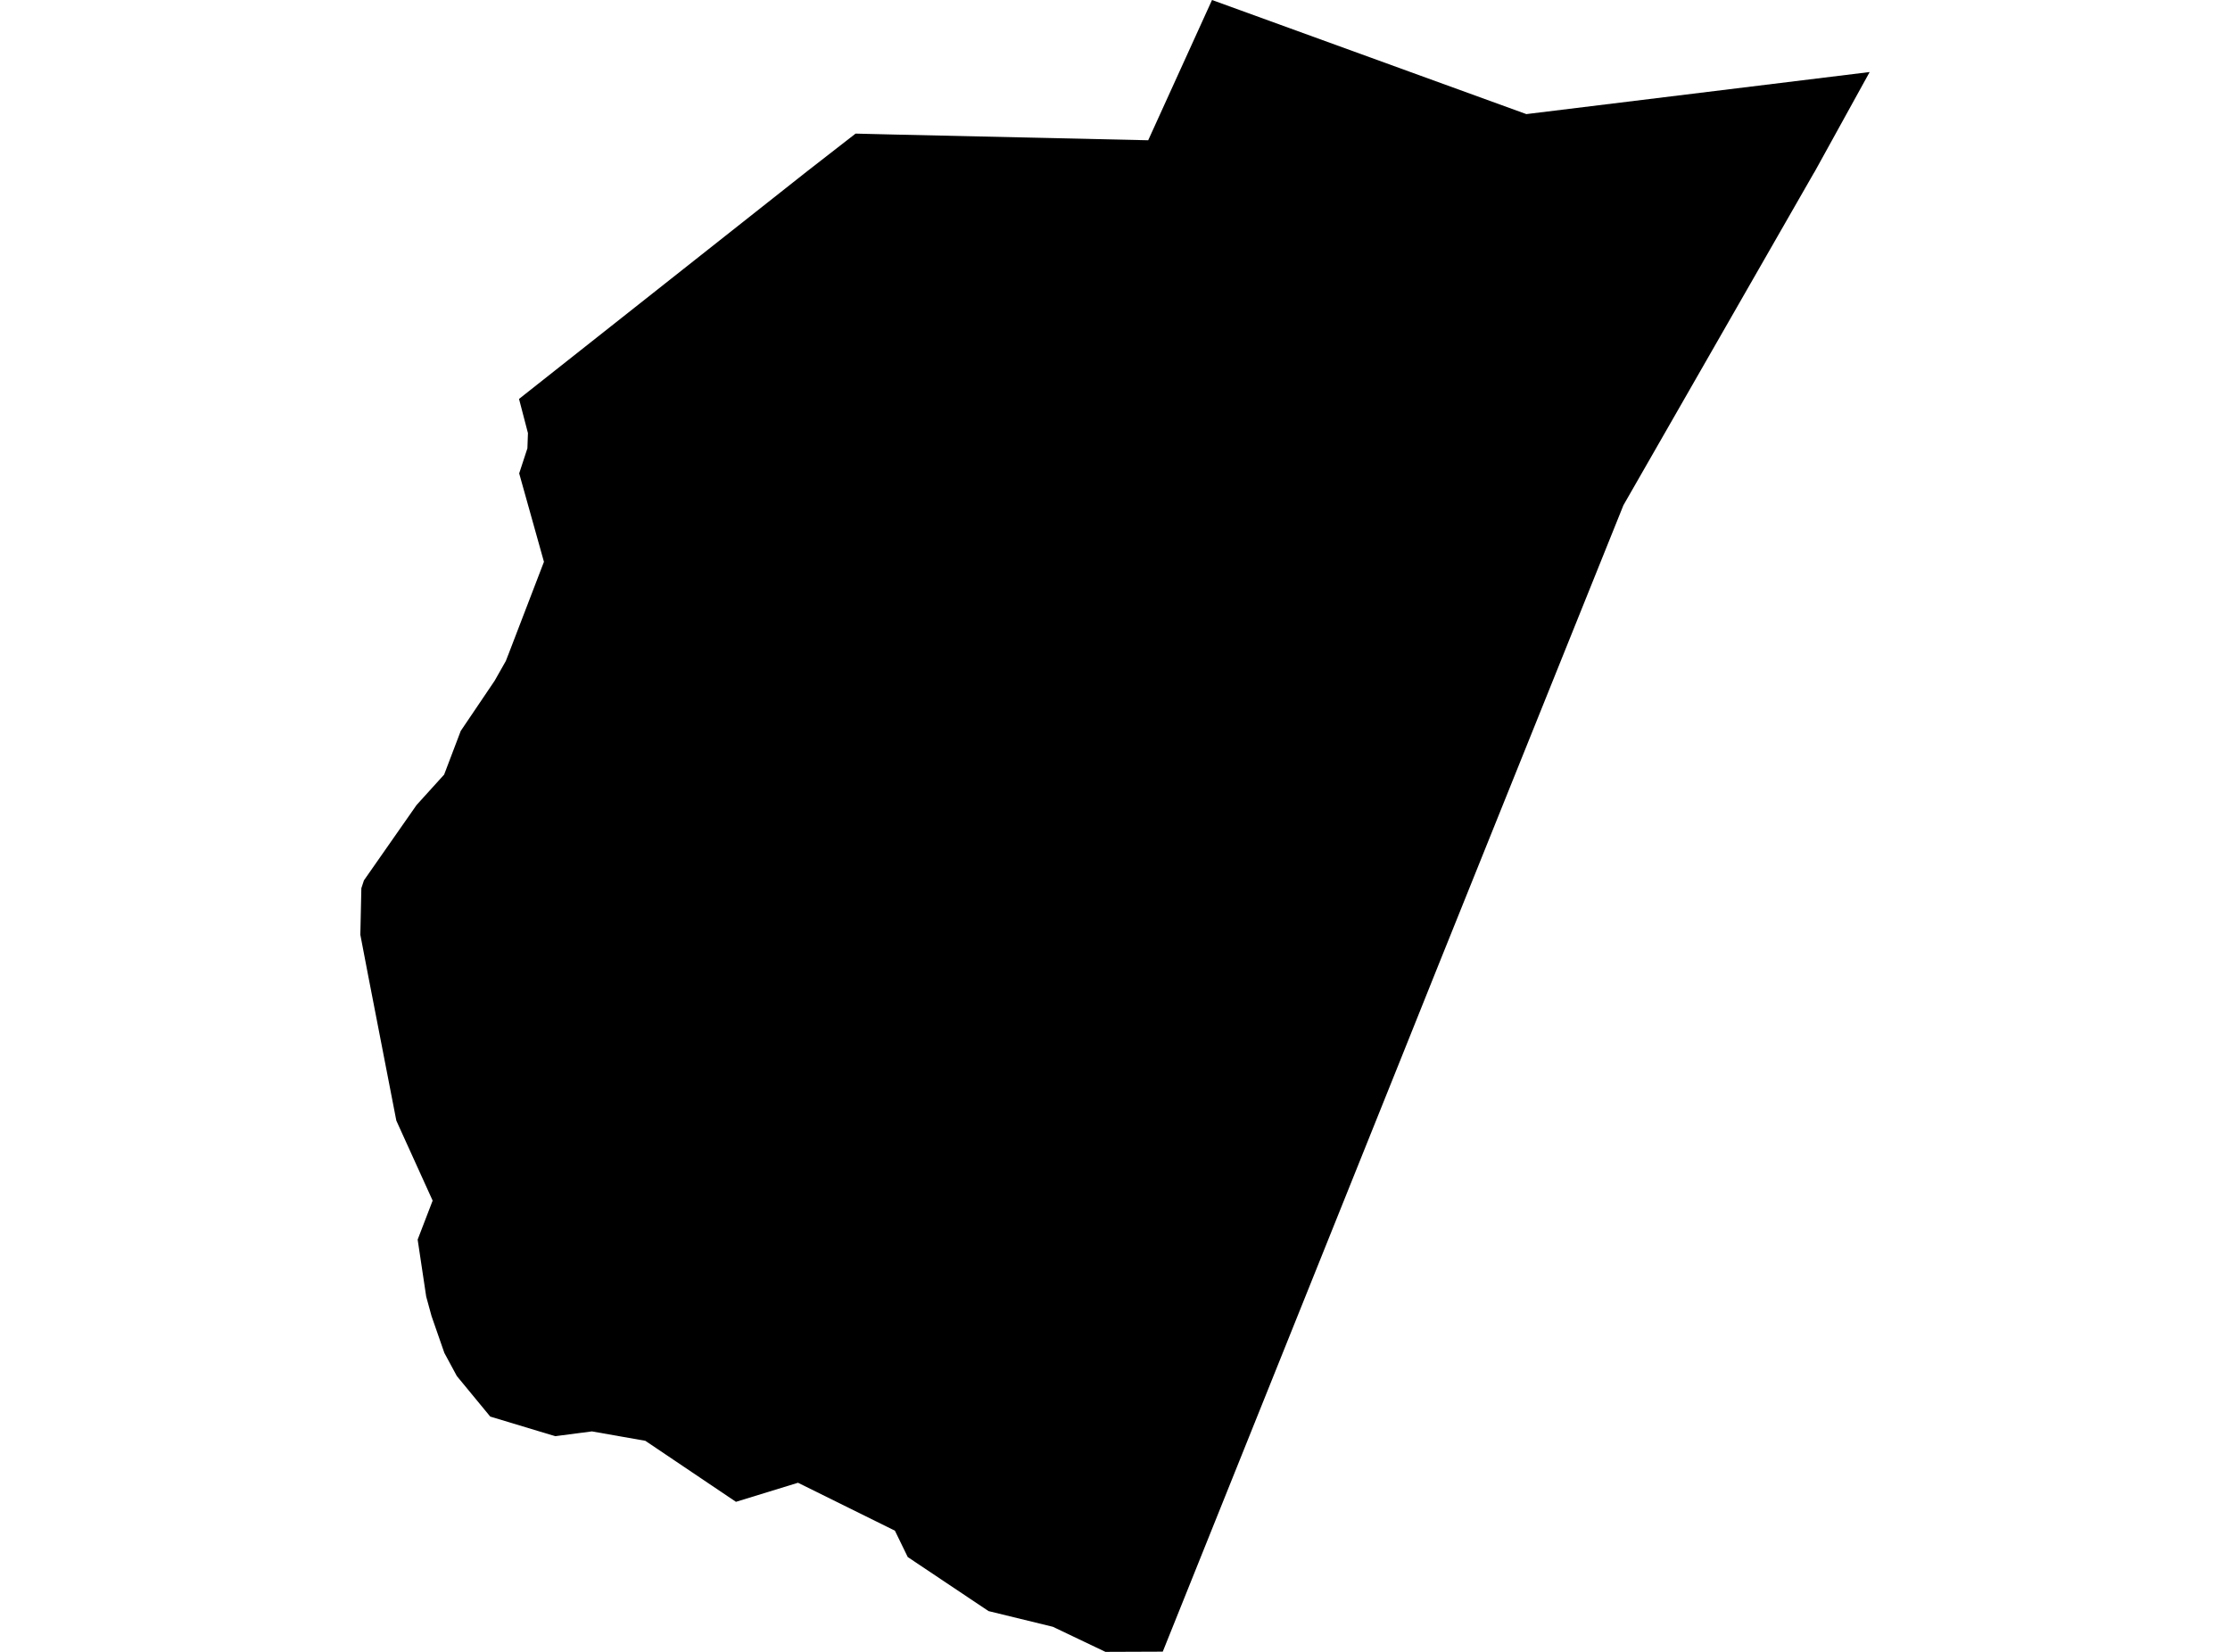 <?xml version='1.0'?>
<svg  baseProfile = 'tiny' width = '540' height = '400' stroke-linecap = 'round' stroke-linejoin = 'round' version='1.1' xmlns='http://www.w3.org/2000/svg'>
<path id='4201301001' title='4201301001'  d='M 452.744 17.444 439.475 41.497 439.202 41.94 393.113 122.345 349.092 231.76 347.843 234.869 339.336 256.099 281.565 399.948 267.684 400 254.949 393.925 239.378 390.127 219.813 377.04 216.704 370.653 193.237 359.049 178.212 363.667 156.266 348.889 143.336 346.613 134.438 347.771 118.711 343.023 110.619 333.201 107.601 327.607 104.505 318.71 103.204 313.961 101.136 300.172 104.765 290.728 95.972 271.358 89.064 235.78 87.256 226.349 87.503 215.083 88.127 213.184 100.876 194.933 107.549 187.57 111.569 176.994 116.746 169.332 119.777 164.844 122.483 160.07 123.394 157.729 131.719 136.043 125.722 114.631 127.712 108.556 127.843 104.875 125.683 96.602 194.759 42.018 195.604 41.354 207.182 32.352 216.743 32.586 278.039 33.965 293.493 0 369.606 27.63 452.744 17.444 Z' />
</svg>